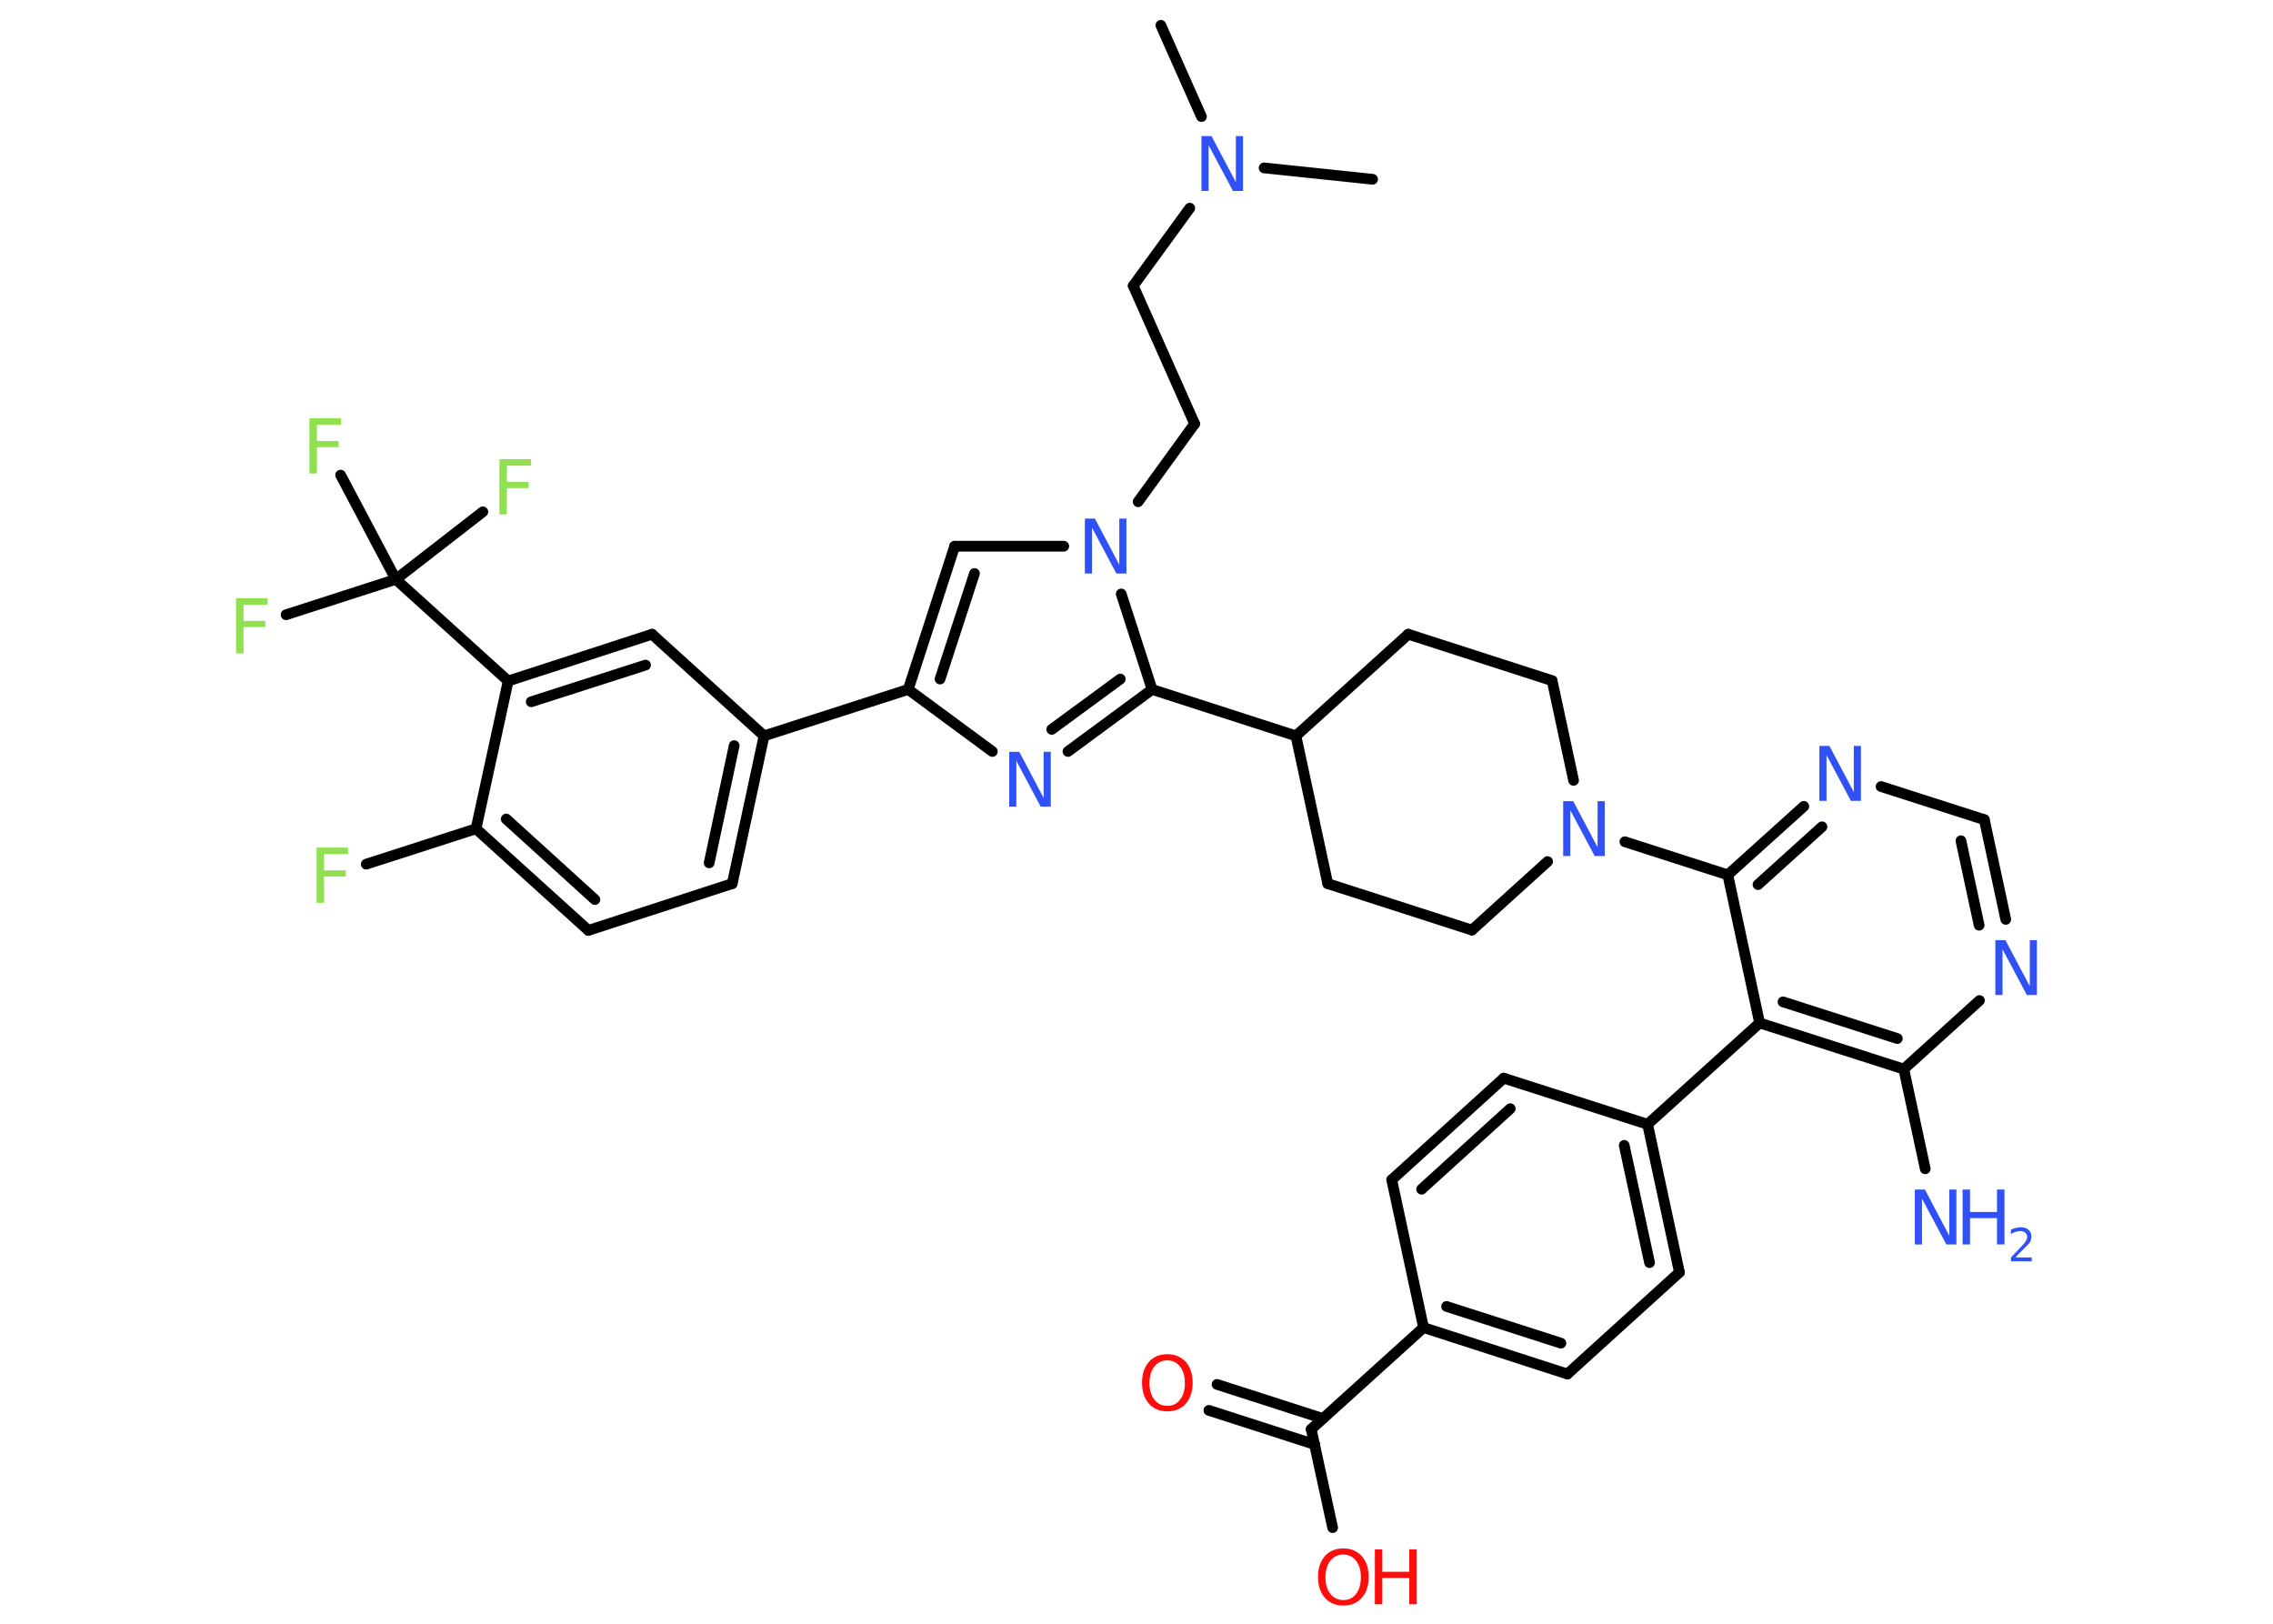 <?xml version='1.0' encoding='UTF-8'?>
<!DOCTYPE svg PUBLIC "-//W3C//DTD SVG 1.1//EN" "http://www.w3.org/Graphics/SVG/1.1/DTD/svg11.dtd">
<svg version='1.2' xmlns='http://www.w3.org/2000/svg' xmlns:xlink='http://www.w3.org/1999/xlink' width='70.0mm' height='50.0mm' viewBox='0 0 70.0 50.0'>
  <desc>Generated by the Chemistry Development Kit (http://github.com/cdk)</desc>
  <g stroke-linecap='round' stroke-linejoin='round' stroke='#000000' stroke-width='.33' fill='#3050F8'>
    <rect x='.0' y='.0' width='70.0' height='50.0' fill='#FFFFFF' stroke='none'/>
    <g id='mol1' class='mol'>
      <line id='mol1bnd1' class='bond' x1='35.75' y1='.78' x2='37.0' y2='3.59'/>
      <line id='mol1bnd2' class='bond' x1='38.93' y1='5.17' x2='42.27' y2='5.52'/>
      <line id='mol1bnd3' class='bond' x1='36.64' y1='6.41' x2='34.9' y2='8.8'/>
      <line id='mol1bnd4' class='bond' x1='34.9' y1='8.8' x2='36.79' y2='13.05'/>
      <line id='mol1bnd5' class='bond' x1='36.79' y1='13.05' x2='35.05' y2='15.45'/>
      <line id='mol1bnd6' class='bond' x1='32.76' y1='16.82' x2='29.4' y2='16.82'/>
      <g id='mol1bnd7' class='bond'>
        <line x1='29.4' y1='16.82' x2='27.97' y2='21.23'/>
        <line x1='30.01' y1='17.66' x2='28.95' y2='20.91'/>
      </g>
      <line id='mol1bnd8' class='bond' x1='27.97' y1='21.23' x2='23.53' y2='22.66'/>
      <g id='mol1bnd9' class='bond'>
        <line x1='22.55' y1='27.21' x2='23.53' y2='22.66'/>
        <line x1='21.84' y1='26.57' x2='22.61' y2='22.96'/>
      </g>
      <line id='mol1bnd10' class='bond' x1='22.55' y1='27.21' x2='18.12' y2='28.65'/>
      <g id='mol1bnd11' class='bond'>
        <line x1='14.66' y1='25.52' x2='18.12' y2='28.65'/>
        <line x1='15.59' y1='25.22' x2='18.32' y2='27.7'/>
      </g>
      <line id='mol1bnd12' class='bond' x1='14.66' y1='25.52' x2='11.28' y2='26.61'/>
      <line id='mol1bnd13' class='bond' x1='14.66' y1='25.52' x2='15.65' y2='20.97'/>
      <line id='mol1bnd14' class='bond' x1='15.65' y1='20.97' x2='12.19' y2='17.84'/>
      <line id='mol1bnd15' class='bond' x1='12.19' y1='17.84' x2='8.81' y2='18.93'/>
      <line id='mol1bnd16' class='bond' x1='12.19' y1='17.84' x2='14.87' y2='15.76'/>
      <line id='mol1bnd17' class='bond' x1='12.19' y1='17.84' x2='10.49' y2='14.63'/>
      <g id='mol1bnd18' class='bond'>
        <line x1='20.08' y1='19.53' x2='15.65' y2='20.97'/>
        <line x1='19.88' y1='20.48' x2='16.36' y2='21.61'/>
      </g>
      <line id='mol1bnd19' class='bond' x1='23.53' y1='22.66' x2='20.08' y2='19.53'/>
      <line id='mol1bnd20' class='bond' x1='27.97' y1='21.23' x2='30.56' y2='23.14'/>
      <g id='mol1bnd21' class='bond'>
        <line x1='32.89' y1='23.14' x2='35.48' y2='21.23'/>
        <line x1='32.39' y1='22.46' x2='34.5' y2='20.91'/>
      </g>
      <line id='mol1bnd22' class='bond' x1='34.53' y1='18.29' x2='35.48' y2='21.23'/>
      <line id='mol1bnd23' class='bond' x1='35.48' y1='21.23' x2='39.91' y2='22.66'/>
      <line id='mol1bnd24' class='bond' x1='39.91' y1='22.66' x2='40.89' y2='27.21'/>
      <line id='mol1bnd25' class='bond' x1='40.89' y1='27.21' x2='45.33' y2='28.64'/>
      <line id='mol1bnd26' class='bond' x1='45.33' y1='28.64' x2='47.66' y2='26.53'/>
      <line id='mol1bnd27' class='bond' x1='50.04' y1='25.92' x2='53.21' y2='26.94'/>
      <g id='mol1bnd28' class='bond'>
        <line x1='55.55' y1='24.83' x2='53.21' y2='26.94'/>
        <line x1='56.11' y1='25.46' x2='54.14' y2='27.24'/>
      </g>
      <line id='mol1bnd29' class='bond' x1='57.93' y1='24.22' x2='61.11' y2='25.24'/>
      <g id='mol1bnd30' class='bond'>
        <line x1='61.77' y1='28.31' x2='61.11' y2='25.24'/>
        <line x1='60.95' y1='28.49' x2='60.39' y2='25.89'/>
      </g>
      <line id='mol1bnd31' class='bond' x1='60.96' y1='30.81' x2='58.63' y2='32.92'/>
      <line id='mol1bnd32' class='bond' x1='58.63' y1='32.92' x2='59.29' y2='35.99'/>
      <g id='mol1bnd33' class='bond'>
        <line x1='54.19' y1='31.5' x2='58.63' y2='32.92'/>
        <line x1='54.91' y1='30.85' x2='58.43' y2='31.98'/>
      </g>
      <line id='mol1bnd34' class='bond' x1='53.21' y1='26.94' x2='54.19' y2='31.5'/>
      <line id='mol1bnd35' class='bond' x1='54.19' y1='31.5' x2='50.74' y2='34.62'/>
      <g id='mol1bnd36' class='bond'>
        <line x1='51.72' y1='39.18' x2='50.74' y2='34.62'/>
        <line x1='50.8' y1='38.88' x2='50.02' y2='35.27'/>
      </g>
      <line id='mol1bnd37' class='bond' x1='51.72' y1='39.18' x2='48.27' y2='42.31'/>
      <g id='mol1bnd38' class='bond'>
        <line x1='43.84' y1='40.88' x2='48.27' y2='42.31'/>
        <line x1='44.55' y1='40.23' x2='48.07' y2='41.36'/>
      </g>
      <line id='mol1bnd39' class='bond' x1='43.84' y1='40.88' x2='40.38' y2='44.01'/>
      <g id='mol1bnd40' class='bond'>
        <line x1='40.49' y1='44.48' x2='37.23' y2='43.43'/>
        <line x1='40.74' y1='43.68' x2='37.48' y2='42.63'/>
      </g>
      <line id='mol1bnd41' class='bond' x1='40.38' y1='44.01' x2='41.04' y2='47.04'/>
      <line id='mol1bnd42' class='bond' x1='43.84' y1='40.88' x2='42.86' y2='36.33'/>
      <g id='mol1bnd43' class='bond'>
        <line x1='46.31' y1='33.2' x2='42.86' y2='36.33'/>
        <line x1='46.51' y1='34.14' x2='43.78' y2='36.62'/>
      </g>
      <line id='mol1bnd44' class='bond' x1='50.74' y1='34.62' x2='46.31' y2='33.2'/>
      <line id='mol1bnd45' class='bond' x1='48.46' y1='24.03' x2='47.8' y2='20.96'/>
      <line id='mol1bnd46' class='bond' x1='47.8' y1='20.96' x2='43.37' y2='19.53'/>
      <line id='mol1bnd47' class='bond' x1='39.91' y1='22.66' x2='43.37' y2='19.53'/>
      <path id='mol1atm2' class='atom' d='M37.0 4.19h.31l.75 1.42v-1.42h.22v1.69h-.31l-.75 -1.41v1.41h-.22v-1.69z' stroke='none'/>
      <path id='mol1atm6' class='atom' d='M33.41 15.97h.31l.75 1.42v-1.42h.22v1.69h-.31l-.75 -1.41v1.41h-.22v-1.69z' stroke='none'/>
      <path id='mol1atm13' class='atom' d='M9.75 26.1h.97v.2h-.74v.5h.67v.19h-.67v.81h-.23v-1.69z' stroke='none' fill='#90E050'/>
      <path id='mol1atm16' class='atom' d='M7.27 18.42h.97v.2h-.74v.5h.67v.19h-.67v.81h-.23v-1.69z' stroke='none' fill='#90E050'/>
      <path id='mol1atm17' class='atom' d='M15.38 14.14h.97v.2h-.74v.5h.67v.19h-.67v.81h-.23v-1.69z' stroke='none' fill='#90E050'/>
      <path id='mol1atm18' class='atom' d='M9.53 12.88h.97v.2h-.74v.5h.67v.19h-.67v.81h-.23v-1.69z' stroke='none' fill='#90E050'/>
      <path id='mol1atm20' class='atom' d='M31.08 23.15h.31l.75 1.42v-1.42h.22v1.69h-.31l-.75 -1.41v1.41h-.22v-1.69z' stroke='none'/>
      <path id='mol1atm25' class='atom' d='M48.14 24.67h.31l.75 1.42v-1.42h.22v1.69h-.31l-.75 -1.41v1.41h-.22v-1.69z' stroke='none'/>
      <path id='mol1atm27' class='atom' d='M56.03 22.97h.31l.75 1.42v-1.42h.22v1.69h-.31l-.75 -1.41v1.41h-.22v-1.69z' stroke='none'/>
      <path id='mol1atm29' class='atom' d='M61.45 28.95h.31l.75 1.42v-1.42h.22v1.69h-.31l-.75 -1.41v1.41h-.22v-1.69z' stroke='none'/>
      <g id='mol1atm31' class='atom'>
        <path d='M58.97 36.63h.31l.75 1.42v-1.42h.22v1.69h-.31l-.75 -1.41v1.41h-.22v-1.69z' stroke='none'/>
        <path d='M60.44 36.63h.23v.69h.83v-.69h.23v1.69h-.23v-.81h-.83v.81h-.23v-1.69z' stroke='none'/>
        <path d='M62.09 38.72h.48v.12h-.64v-.12q.08 -.08 .21 -.22q.13 -.14 .17 -.18q.07 -.07 .09 -.13q.03 -.05 .03 -.1q.0 -.08 -.06 -.13q-.06 -.05 -.15 -.05q-.07 .0 -.14 .02q-.07 .02 -.15 .07v-.14q.08 -.03 .16 -.05q.07 -.02 .13 -.02q.16 .0 .25 .08q.09 .08 .09 .21q.0 .06 -.02 .12q-.02 .06 -.09 .13q-.02 .02 -.11 .11q-.09 .09 -.26 .26z' stroke='none'/>
      </g>
      <path id='mol1atm38' class='atom' d='M35.95 41.89q-.25 .0 -.4 .19q-.15 .19 -.15 .51q.0 .32 .15 .51q.15 .19 .4 .19q.25 .0 .39 -.19q.15 -.19 .15 -.51q.0 -.32 -.15 -.51q-.15 -.19 -.39 -.19zM35.95 41.7q.35 .0 .57 .24q.21 .24 .21 .64q.0 .4 -.21 .64q-.21 .24 -.57 .24q-.36 .0 -.57 -.24q-.21 -.24 -.21 -.64q.0 -.4 .21 -.64q.21 -.24 .57 -.24z' stroke='none' fill='#FF0D0D'/>
      <g id='mol1atm39' class='atom'>
        <path d='M41.37 47.87q-.25 .0 -.4 .19q-.15 .19 -.15 .51q.0 .32 .15 .51q.15 .19 .4 .19q.25 .0 .39 -.19q.15 -.19 .15 -.51q.0 -.32 -.15 -.51q-.15 -.19 -.39 -.19zM41.37 47.68q.35 .0 .57 .24q.21 .24 .21 .64q.0 .4 -.21 .64q-.21 .24 -.57 .24q-.36 .0 -.57 -.24q-.21 -.24 -.21 -.64q.0 -.4 .21 -.64q.21 -.24 .57 -.24z' stroke='none' fill='#FF0D0D'/>
        <path d='M42.34 47.71h.23v.69h.83v-.69h.23v1.69h-.23v-.81h-.83v.81h-.23v-1.69z' stroke='none' fill='#FF0D0D'/>
      </g>
    </g>
  </g>
</svg>
